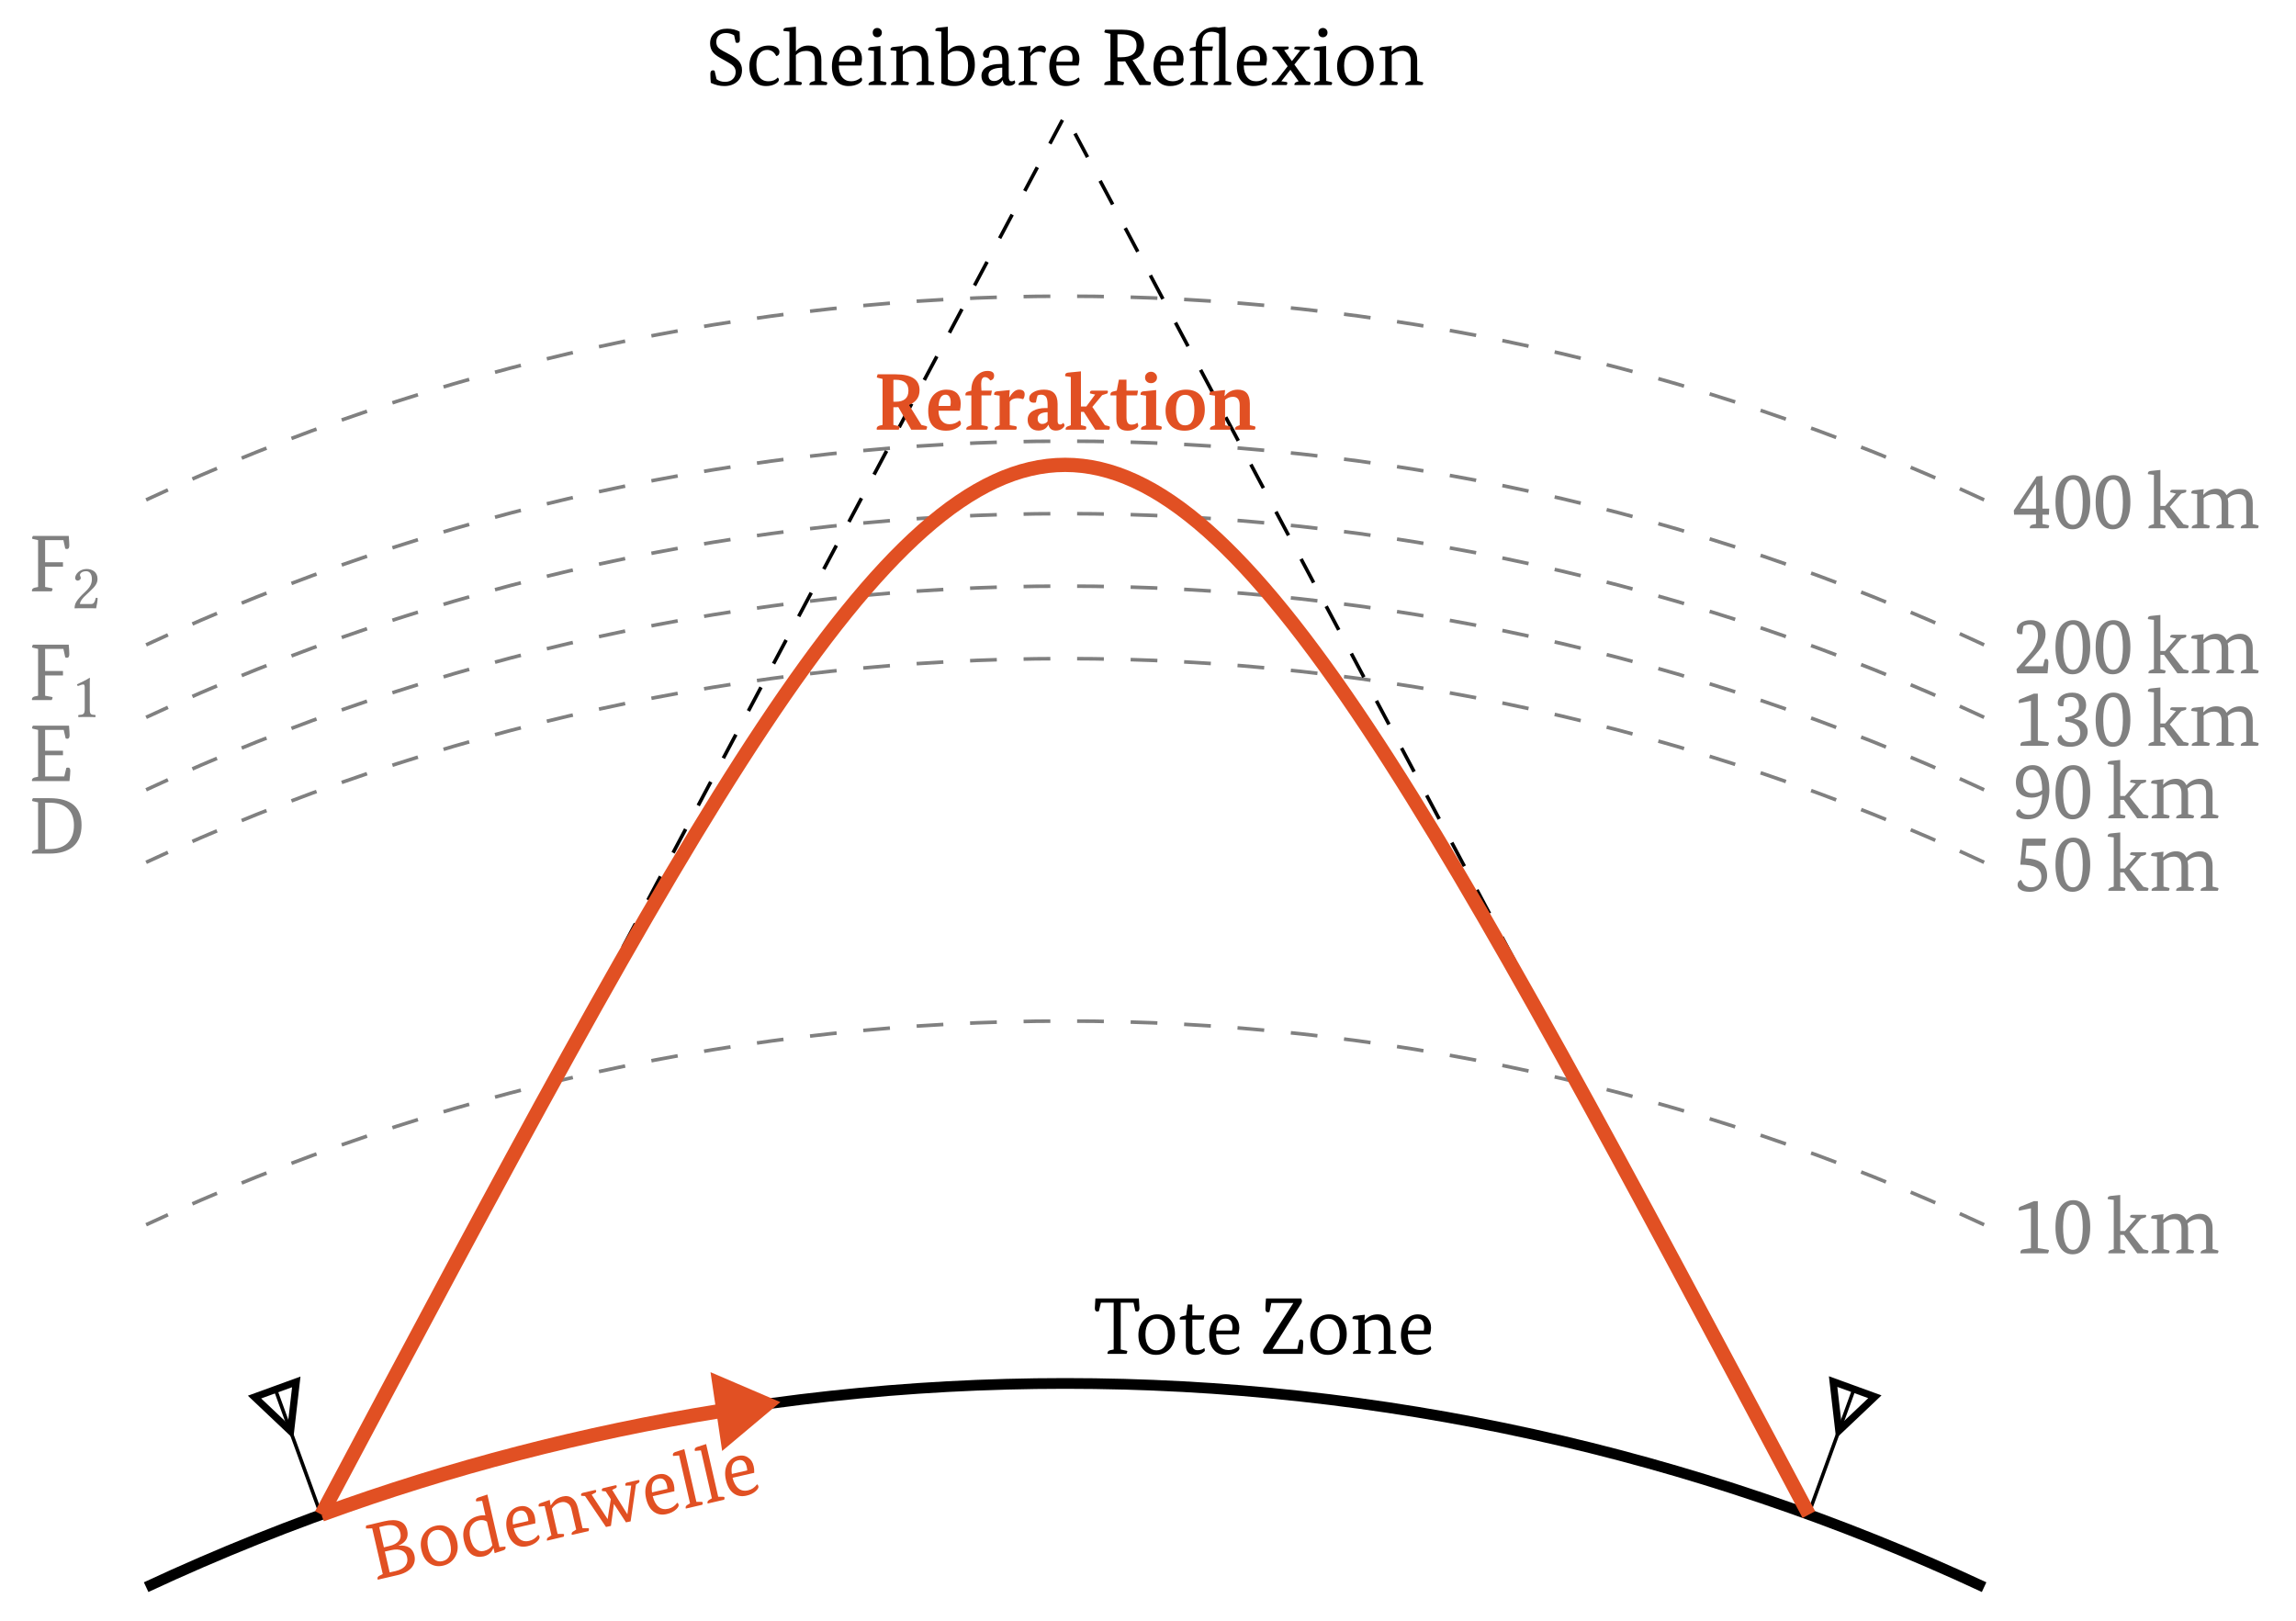<?xml version="1.0" encoding="UTF-8"?>
<svg xmlns="http://www.w3.org/2000/svg" xmlns:xlink="http://www.w3.org/1999/xlink" width="255.117" height="180.142" viewBox="0 0 255.117 180.142">
<defs>
<g>
<g id="glyph-0-0">
<path d="M 2.031 -0.578 L 2.031 -5 L 0.688 -4.734 C 0.676 -4.805 0.672 -4.867 0.672 -4.922 C 0.672 -5.055 0.742 -5.148 0.891 -5.203 L 2.359 -5.797 L 2.797 -5.797 L 2.797 -0.578 L 3.891 -0.406 C 3.984 -0.395 4.031 -0.359 4.031 -0.297 C 4.031 -0.242 3.992 -0.145 3.922 0 L 0.859 0 C 0.859 -0.02 0.859 -0.047 0.859 -0.078 C 0.859 -0.285 0.953 -0.406 1.141 -0.438 Z M 2.031 -0.578 "/>
</g>
<g id="glyph-0-1">
<path d="M 2.234 -0.391 C 2.961 -0.391 3.328 -1.227 3.328 -2.906 C 3.328 -4.57 2.961 -5.406 2.234 -5.406 C 1.504 -5.406 1.141 -4.57 1.141 -2.906 C 1.141 -1.227 1.504 -0.391 2.234 -0.391 Z M 2.188 0.109 C 1.613 0.109 1.16 -0.141 0.828 -0.641 C 0.473 -1.16 0.297 -1.914 0.297 -2.906 C 0.297 -3.883 0.484 -4.641 0.859 -5.172 C 1.211 -5.66 1.688 -5.906 2.281 -5.906 C 2.863 -5.906 3.316 -5.66 3.641 -5.172 C 3.984 -4.641 4.156 -3.883 4.156 -2.906 C 4.156 -1.914 3.969 -1.16 3.594 -0.641 C 3.25 -0.141 2.781 0.109 2.188 0.109 Z M 2.188 0.109 "/>
</g>
<g id="glyph-0-2">
<path d="M 0.828 -0.469 L 0.828 -5.938 L 0.172 -6.016 C 0.16 -6.047 0.156 -6.07 0.156 -6.094 C 0.156 -6.258 0.266 -6.352 0.484 -6.375 L 1.547 -6.484 L 1.547 -2.484 L 2.078 -2.484 L 3.281 -3.859 L 2.656 -4 C 2.645 -4.031 2.641 -4.051 2.641 -4.062 C 2.641 -4.207 2.723 -4.281 2.891 -4.281 L 4.328 -4.281 C 4.398 -4.281 4.438 -4.25 4.438 -4.188 C 4.438 -4.145 4.414 -4.082 4.375 -4 L 3.859 -3.844 L 2.594 -2.391 L 4.109 -0.453 L 4.562 -0.344 C 4.645 -0.332 4.688 -0.297 4.688 -0.234 C 4.688 -0.148 4.656 -0.07 4.594 0 L 3.438 0 L 1.953 -2.047 L 1.547 -2.047 L 1.547 -0.453 L 2 -0.344 C 2.082 -0.332 2.125 -0.297 2.125 -0.234 C 2.125 -0.148 2.094 -0.07 2.031 0 L 0.219 0 C 0.219 -0.02 0.219 -0.039 0.219 -0.062 C 0.219 -0.195 0.305 -0.297 0.484 -0.359 Z M 0.828 -0.469 "/>
</g>
<g id="glyph-0-3">
<path d="M 7.078 -0.469 L 7.609 -0.344 C 7.691 -0.332 7.734 -0.297 7.734 -0.234 C 7.734 -0.148 7.703 -0.07 7.641 0 L 5.75 0 C 5.75 -0.02 5.75 -0.039 5.75 -0.062 C 5.75 -0.195 5.836 -0.297 6.016 -0.359 L 6.359 -0.469 L 6.359 -2.75 C 6.359 -3.445 6.07 -3.797 5.5 -3.797 C 5.039 -3.797 4.641 -3.633 4.297 -3.312 C 4.336 -3.094 4.359 -2.922 4.359 -2.797 L 4.359 -0.469 L 4.891 -0.344 C 4.973 -0.332 5.016 -0.297 5.016 -0.234 C 5.016 -0.148 4.984 -0.07 4.922 0 L 3.031 0 C 3.031 -0.02 3.031 -0.039 3.031 -0.062 C 3.031 -0.195 3.117 -0.297 3.297 -0.359 L 3.625 -0.469 L 3.625 -2.75 C 3.625 -3.445 3.344 -3.797 2.781 -3.797 C 2.344 -3.797 1.957 -3.648 1.625 -3.359 L 1.625 -0.469 L 2.172 -0.344 C 2.254 -0.332 2.297 -0.297 2.297 -0.234 C 2.297 -0.148 2.266 -0.07 2.203 0 L 0.312 0 C 0.301 -0.02 0.297 -0.039 0.297 -0.062 C 0.297 -0.195 0.391 -0.297 0.578 -0.359 L 0.906 -0.469 L 0.906 -3.797 L 0.266 -3.875 C 0.254 -3.906 0.25 -3.93 0.25 -3.953 C 0.25 -4.117 0.359 -4.211 0.578 -4.234 L 1.625 -4.344 L 1.578 -3.734 L 1.609 -3.734 C 2.016 -4.172 2.488 -4.391 3.031 -4.391 C 3.57 -4.391 3.953 -4.148 4.172 -3.672 C 4.598 -4.148 5.109 -4.391 5.703 -4.391 C 6.129 -4.391 6.461 -4.25 6.703 -3.969 C 6.953 -3.695 7.078 -3.305 7.078 -2.797 Z M 7.078 -0.469 "/>
</g>
<g id="glyph-0-4">
<path d="M 1.125 -5.797 L 3.672 -5.797 L 3.625 -5.016 L 1.531 -5.016 L 1.406 -3.609 C 2.27 -3.578 2.895 -3.395 3.281 -3.062 C 3.645 -2.758 3.828 -2.301 3.828 -1.688 C 3.828 -1.195 3.645 -0.773 3.281 -0.422 C 2.926 -0.066 2.469 0.109 1.906 0.109 C 1.414 0.109 1.055 0.02 0.828 -0.156 C 0.641 -0.289 0.547 -0.461 0.547 -0.672 C 0.547 -0.941 0.676 -1.125 0.938 -1.219 C 1.051 -0.969 1.145 -0.801 1.219 -0.719 C 1.426 -0.5 1.703 -0.391 2.047 -0.391 C 2.398 -0.391 2.68 -0.5 2.891 -0.719 C 3.086 -0.926 3.188 -1.195 3.188 -1.531 C 3.188 -2.02 3 -2.367 2.625 -2.578 C 2.25 -2.797 1.656 -2.906 0.844 -2.906 Z M 1.125 -5.797 "/>
</g>
<g id="glyph-0-5">
<path d="M 2.969 -1.047 C 3.156 -1.391 3.258 -1.93 3.281 -2.672 C 2.969 -2.422 2.578 -2.297 2.109 -2.297 C 1.598 -2.297 1.188 -2.426 0.875 -2.688 C 0.531 -2.988 0.359 -3.426 0.359 -4 C 0.359 -4.594 0.562 -5.066 0.969 -5.422 C 1.312 -5.742 1.738 -5.906 2.25 -5.906 C 2.832 -5.906 3.289 -5.645 3.625 -5.125 C 3.926 -4.645 4.078 -3.992 4.078 -3.172 C 4.078 -2.285 3.906 -1.555 3.562 -0.984 C 3.145 -0.254 2.516 0.109 1.672 0.109 C 1.254 0.109 0.93 0.039 0.703 -0.094 C 0.492 -0.207 0.391 -0.352 0.391 -0.531 C 0.391 -0.789 0.52 -0.957 0.781 -1.031 C 0.957 -0.602 1.301 -0.391 1.812 -0.391 C 2.352 -0.391 2.738 -0.609 2.969 -1.047 Z M 2.156 -2.797 C 2.633 -2.797 3.008 -2.906 3.281 -3.125 C 3.281 -3.875 3.172 -4.453 2.953 -4.859 C 2.754 -5.223 2.477 -5.406 2.125 -5.406 C 1.832 -5.406 1.598 -5.297 1.422 -5.078 C 1.234 -4.836 1.141 -4.5 1.141 -4.062 C 1.141 -3.219 1.477 -2.797 2.156 -2.797 Z M 2.156 -2.797 "/>
</g>
<g id="glyph-0-6">
<path d="M 1.391 -3.156 C 2.398 -3.27 2.906 -3.672 2.906 -4.359 C 2.906 -5.066 2.602 -5.422 2 -5.422 C 1.727 -5.422 1.492 -5.359 1.297 -5.234 C 1.223 -4.984 1.18 -4.707 1.172 -4.406 C 1.109 -4.395 1.039 -4.391 0.969 -4.391 C 0.688 -4.391 0.547 -4.508 0.547 -4.75 C 0.547 -5.094 0.691 -5.367 0.984 -5.578 C 1.285 -5.797 1.68 -5.906 2.172 -5.906 C 2.641 -5.906 3.008 -5.781 3.281 -5.531 C 3.562 -5.281 3.703 -4.941 3.703 -4.516 C 3.703 -4.098 3.562 -3.758 3.281 -3.5 C 3.082 -3.312 2.781 -3.148 2.375 -3.016 L 2.375 -2.984 C 2.852 -2.922 3.223 -2.766 3.484 -2.516 C 3.742 -2.273 3.875 -1.969 3.875 -1.594 C 3.875 -1.102 3.691 -0.695 3.328 -0.375 C 2.961 -0.051 2.484 0.109 1.891 0.109 C 1.41 0.109 1.051 0.012 0.812 -0.172 C 0.625 -0.305 0.531 -0.473 0.531 -0.672 C 0.531 -0.941 0.66 -1.125 0.922 -1.219 C 1.023 -0.988 1.125 -0.82 1.219 -0.719 C 1.414 -0.5 1.691 -0.391 2.047 -0.391 C 2.711 -0.391 3.047 -0.742 3.047 -1.453 C 3.047 -2.191 2.492 -2.602 1.391 -2.688 Z M 1.391 -3.156 "/>
</g>
<g id="glyph-0-7">
<path d="M 0.422 -0.453 L 1.922 -2.172 C 2.516 -2.848 2.812 -3.516 2.812 -4.172 C 2.812 -5.004 2.508 -5.422 1.906 -5.422 C 1.664 -5.422 1.43 -5.363 1.203 -5.25 C 1.129 -5.008 1.086 -4.711 1.078 -4.359 C 1.004 -4.348 0.938 -4.344 0.875 -4.344 C 0.594 -4.344 0.453 -4.461 0.453 -4.703 C 0.453 -5.066 0.594 -5.359 0.875 -5.578 C 1.156 -5.797 1.539 -5.906 2.031 -5.906 C 2.508 -5.906 2.898 -5.766 3.203 -5.484 C 3.504 -5.211 3.656 -4.832 3.656 -4.344 C 3.656 -3.883 3.516 -3.43 3.234 -2.984 C 3.055 -2.691 2.754 -2.316 2.328 -1.859 L 1.344 -0.797 L 1.344 -0.781 L 3.375 -0.781 L 3.562 -1.547 C 3.602 -1.578 3.664 -1.594 3.75 -1.594 C 3.895 -1.594 3.969 -1.473 3.969 -1.234 C 3.969 -1.004 3.938 -0.594 3.875 0 L 0.5 0 Z M 0.422 -0.453 "/>
</g>
<g id="glyph-0-8">
<path d="M 0.125 -1.984 L 2.656 -5.766 L 3.312 -5.828 L 3.312 -2.188 L 4.062 -2.188 L 4.031 -1.516 L 3.312 -1.516 L 3.312 -0.484 L 3.938 -0.359 C 4.02 -0.348 4.062 -0.316 4.062 -0.266 C 4.062 -0.234 4.031 -0.145 3.969 0 L 1.906 0 C 1.906 -0.02 1.906 -0.047 1.906 -0.078 C 1.906 -0.242 2.004 -0.352 2.203 -0.406 L 2.594 -0.484 L 2.594 -1.516 L 0.156 -1.516 Z M 0.859 -2.188 L 2.594 -2.188 L 2.594 -4.891 L 2.562 -4.891 L 0.859 -2.219 Z M 0.859 -2.188 "/>
</g>
<g id="glyph-0-9">
<path d="M 2.359 -6.156 C 4.734 -6.156 5.922 -5.16 5.922 -3.172 C 5.922 -2.117 5.609 -1.32 4.984 -0.781 C 4.367 -0.258 3.492 0 2.359 0 L 0.422 0 C 0.41 -0.02 0.406 -0.047 0.406 -0.078 C 0.406 -0.242 0.508 -0.352 0.719 -0.406 L 1.094 -0.484 L 1.094 -5.688 L 0.547 -5.812 C 0.461 -5.82 0.422 -5.852 0.422 -5.906 C 0.422 -5.957 0.453 -6.039 0.516 -6.156 Z M 2.344 -0.5 C 3.219 -0.5 3.891 -0.723 4.359 -1.172 C 4.836 -1.617 5.078 -2.273 5.078 -3.141 C 5.078 -3.973 4.836 -4.598 4.359 -5.016 C 3.891 -5.441 3.219 -5.656 2.344 -5.656 L 1.875 -5.656 L 1.875 -0.5 Z M 2.344 -0.5 "/>
</g>
<g id="glyph-0-10">
<path d="M 1.094 -0.484 L 1.094 -5.688 L 0.547 -5.812 C 0.461 -5.82 0.422 -5.852 0.422 -5.906 C 0.422 -5.957 0.453 -6.039 0.516 -6.156 L 4.531 -6.156 C 4.57 -5.656 4.594 -5.305 4.594 -5.109 C 4.594 -4.836 4.508 -4.703 4.344 -4.703 C 4.281 -4.703 4.219 -4.719 4.156 -4.75 L 3.938 -5.688 L 1.875 -5.688 L 1.875 -3.375 L 3.859 -3.375 L 3.859 -2.875 L 1.875 -2.875 L 1.875 -0.516 L 4 -0.516 L 4.234 -1.469 C 4.297 -1.488 4.363 -1.5 4.438 -1.5 C 4.594 -1.5 4.672 -1.379 4.672 -1.141 C 4.672 -0.898 4.641 -0.52 4.578 0 L 0.422 0 C 0.41 -0.02 0.406 -0.047 0.406 -0.078 C 0.406 -0.242 0.508 -0.352 0.719 -0.406 Z M 1.094 -0.484 "/>
</g>
<g id="glyph-0-11">
<path d="M 4.5 -6.156 C 4.539 -5.656 4.562 -5.305 4.562 -5.109 C 4.562 -4.836 4.477 -4.703 4.312 -4.703 C 4.25 -4.703 4.18 -4.719 4.109 -4.75 L 3.906 -5.688 L 1.875 -5.688 L 1.875 -3.234 L 3.859 -3.234 L 3.859 -2.734 L 1.875 -2.734 L 1.875 -0.484 L 2.578 -0.359 C 2.66 -0.348 2.703 -0.316 2.703 -0.266 C 2.703 -0.234 2.672 -0.145 2.609 0 L 0.422 0 C 0.41 -0.02 0.406 -0.047 0.406 -0.078 C 0.406 -0.242 0.508 -0.352 0.719 -0.406 L 1.094 -0.484 L 1.094 -5.688 L 0.547 -5.812 C 0.461 -5.82 0.422 -5.852 0.422 -5.906 C 0.422 -5.957 0.453 -6.039 0.516 -6.156 Z M 4.5 -6.156 "/>
</g>
<g id="glyph-0-12">
<path d="M 3.188 -5.531 C 2.895 -5.695 2.598 -5.781 2.297 -5.781 C 1.953 -5.781 1.68 -5.691 1.484 -5.516 C 1.297 -5.336 1.203 -5.098 1.203 -4.797 C 1.203 -4.535 1.281 -4.316 1.438 -4.141 C 1.531 -4.047 1.695 -3.93 1.938 -3.797 L 2.781 -3.344 C 3.219 -3.102 3.523 -2.879 3.703 -2.672 C 3.941 -2.398 4.062 -2.066 4.062 -1.672 C 4.062 -1.148 3.891 -0.727 3.547 -0.406 C 3.18 -0.062 2.695 0.109 2.094 0.109 C 1.602 0.109 1.102 -0.008 0.594 -0.25 C 0.562 -0.57 0.547 -0.906 0.547 -1.25 C 0.547 -1.508 0.641 -1.641 0.828 -1.641 C 0.879 -1.641 0.941 -1.625 1.016 -1.594 L 1.234 -0.656 C 1.492 -0.457 1.805 -0.359 2.172 -0.359 C 2.555 -0.359 2.852 -0.469 3.062 -0.688 C 3.258 -0.883 3.359 -1.145 3.359 -1.469 C 3.359 -1.738 3.258 -1.969 3.062 -2.156 C 2.926 -2.281 2.625 -2.473 2.156 -2.734 L 1.594 -3.047 C 1.25 -3.242 0.992 -3.445 0.828 -3.656 C 0.617 -3.926 0.516 -4.254 0.516 -4.641 C 0.516 -5.141 0.695 -5.535 1.062 -5.828 C 1.406 -6.117 1.859 -6.266 2.422 -6.266 C 2.93 -6.266 3.391 -6.156 3.797 -5.938 C 3.816 -5.508 3.828 -5.223 3.828 -5.078 C 3.828 -4.816 3.738 -4.688 3.562 -4.688 C 3.5 -4.688 3.43 -4.703 3.359 -4.734 Z M 3.188 -5.531 "/>
</g>
<g id="glyph-0-13">
<path d="M 3.547 -0.844 C 3.629 -0.758 3.672 -0.676 3.672 -0.594 C 3.672 -0.445 3.551 -0.301 3.312 -0.156 C 3.02 0.02 2.664 0.109 2.25 0.109 C 1.688 0.109 1.238 -0.078 0.906 -0.453 C 0.562 -0.828 0.391 -1.375 0.391 -2.094 C 0.391 -2.812 0.602 -3.379 1.031 -3.797 C 1.426 -4.191 1.938 -4.391 2.562 -4.391 C 2.969 -4.391 3.281 -4.305 3.5 -4.141 C 3.656 -4.004 3.734 -3.852 3.734 -3.688 C 3.734 -3.426 3.613 -3.27 3.375 -3.219 C 3.156 -3.676 2.82 -3.906 2.375 -3.906 C 2.031 -3.906 1.75 -3.781 1.531 -3.531 C 1.289 -3.238 1.172 -2.82 1.172 -2.281 C 1.172 -1.039 1.625 -0.422 2.531 -0.422 C 2.957 -0.422 3.297 -0.562 3.547 -0.844 Z M 3.547 -0.844 "/>
</g>
<g id="glyph-0-14">
<path d="M 0.828 -0.469 L 0.828 -5.938 L 0.172 -6.016 C 0.16 -6.047 0.156 -6.07 0.156 -6.094 C 0.156 -6.258 0.266 -6.352 0.484 -6.375 L 1.547 -6.484 L 1.547 -3.75 L 1.562 -3.75 C 1.914 -4.176 2.375 -4.391 2.938 -4.391 C 3.895 -4.391 4.375 -3.859 4.375 -2.797 L 4.375 -0.469 L 4.906 -0.344 C 4.988 -0.332 5.031 -0.297 5.031 -0.234 C 5.031 -0.148 5 -0.07 4.938 0 L 3.047 0 C 3.047 -0.02 3.047 -0.039 3.047 -0.062 C 3.047 -0.195 3.133 -0.297 3.312 -0.359 L 3.656 -0.469 L 3.656 -2.75 C 3.656 -3.445 3.332 -3.797 2.688 -3.797 C 2.219 -3.797 1.836 -3.641 1.547 -3.328 L 1.547 -0.469 L 2.078 -0.344 C 2.16 -0.332 2.203 -0.297 2.203 -0.234 C 2.203 -0.148 2.172 -0.07 2.109 0 L 0.219 0 C 0.219 -0.02 0.219 -0.039 0.219 -0.062 C 0.219 -0.195 0.305 -0.297 0.484 -0.359 Z M 0.828 -0.469 "/>
</g>
<g id="glyph-0-15">
<path d="M 1.156 -2.172 C 1.164 -1.609 1.289 -1.176 1.531 -0.875 C 1.77 -0.57 2.109 -0.422 2.547 -0.422 C 2.93 -0.422 3.297 -0.562 3.641 -0.844 C 3.703 -0.801 3.738 -0.719 3.75 -0.594 C 3.75 -0.457 3.617 -0.312 3.359 -0.156 C 3.035 0.02 2.66 0.109 2.234 0.109 C 1.691 0.109 1.266 -0.055 0.953 -0.391 C 0.578 -0.773 0.391 -1.332 0.391 -2.062 C 0.391 -2.801 0.582 -3.383 0.969 -3.812 C 1.32 -4.195 1.758 -4.391 2.281 -4.391 C 2.738 -4.391 3.098 -4.25 3.359 -3.969 C 3.609 -3.695 3.734 -3.336 3.734 -2.891 C 3.734 -2.691 3.695 -2.453 3.625 -2.172 Z M 2.188 -3.922 C 1.582 -3.922 1.242 -3.477 1.172 -2.594 L 2.922 -2.594 C 2.953 -2.719 2.969 -2.844 2.969 -2.969 C 2.969 -3.602 2.707 -3.922 2.188 -3.922 Z M 2.188 -3.922 "/>
</g>
<g id="glyph-0-16">
<path d="M 0.906 -0.469 L 0.906 -3.797 L 0.266 -3.875 C 0.254 -3.906 0.25 -3.93 0.25 -3.953 C 0.25 -4.117 0.359 -4.211 0.578 -4.234 L 1.625 -4.344 L 1.625 -0.469 L 2.172 -0.344 C 2.254 -0.332 2.297 -0.297 2.297 -0.234 C 2.297 -0.148 2.266 -0.07 2.203 0 L 0.312 0 C 0.301 -0.02 0.297 -0.039 0.297 -0.062 C 0.297 -0.195 0.391 -0.297 0.578 -0.359 Z M 0.766 -5.828 C 0.766 -5.984 0.812 -6.109 0.906 -6.203 C 1 -6.297 1.117 -6.344 1.266 -6.344 C 1.41 -6.344 1.531 -6.297 1.625 -6.203 C 1.727 -6.109 1.781 -5.984 1.781 -5.828 C 1.781 -5.672 1.727 -5.547 1.625 -5.453 C 1.531 -5.359 1.41 -5.312 1.266 -5.312 C 1.117 -5.312 1 -5.359 0.906 -5.453 C 0.812 -5.547 0.766 -5.672 0.766 -5.828 Z M 0.766 -5.828 "/>
</g>
<g id="glyph-0-17">
<path d="M 0.906 -0.469 L 0.906 -3.797 L 0.266 -3.875 C 0.254 -3.906 0.25 -3.93 0.25 -3.953 C 0.25 -4.117 0.359 -4.211 0.578 -4.234 L 1.625 -4.344 L 1.578 -3.734 L 1.609 -3.734 C 1.805 -3.93 1.977 -4.07 2.125 -4.156 C 2.395 -4.312 2.711 -4.391 3.078 -4.391 C 3.516 -4.391 3.852 -4.25 4.094 -3.969 C 4.332 -3.688 4.453 -3.297 4.453 -2.797 L 4.453 -0.469 L 5 -0.344 C 5.082 -0.332 5.125 -0.297 5.125 -0.234 C 5.125 -0.148 5.094 -0.07 5.031 0 L 3.141 0 C 3.129 -0.02 3.125 -0.039 3.125 -0.062 C 3.125 -0.195 3.219 -0.297 3.406 -0.359 L 3.734 -0.469 L 3.734 -2.75 C 3.734 -3.113 3.633 -3.383 3.438 -3.562 C 3.258 -3.719 3.039 -3.797 2.781 -3.797 C 2.344 -3.797 1.957 -3.648 1.625 -3.359 L 1.625 -0.469 L 2.172 -0.344 C 2.254 -0.332 2.297 -0.297 2.297 -0.234 C 2.297 -0.148 2.266 -0.07 2.203 0 L 0.312 0 C 0.301 -0.02 0.297 -0.039 0.297 -0.062 C 0.297 -0.195 0.391 -0.297 0.578 -0.359 Z M 0.906 -0.469 "/>
</g>
<g id="glyph-0-18">
<path d="M 0.656 -5.938 L 0 -6.016 C -0.008 -6.047 -0.016 -6.07 -0.016 -6.094 C -0.016 -6.258 0.098 -6.352 0.328 -6.375 L 1.375 -6.484 L 1.375 -3.781 L 1.406 -3.781 C 1.738 -4.188 2.176 -4.391 2.719 -4.391 C 3.195 -4.391 3.578 -4.234 3.859 -3.922 C 4.203 -3.547 4.375 -2.988 4.375 -2.25 C 4.375 -1.469 4.141 -0.867 3.672 -0.453 C 3.254 -0.078 2.723 0.109 2.078 0.109 C 1.484 0.109 1.008 0.004 0.656 -0.203 Z M 2.375 -3.797 C 1.945 -3.797 1.613 -3.648 1.375 -3.359 L 1.375 -0.656 C 1.625 -0.488 1.914 -0.406 2.25 -0.406 C 3.164 -0.406 3.625 -0.988 3.625 -2.156 C 3.625 -2.719 3.5 -3.145 3.25 -3.438 C 3.031 -3.676 2.738 -3.797 2.375 -3.797 Z M 2.375 -3.797 "/>
</g>
<g id="glyph-0-19">
<path d="M 2.656 -2.781 C 2.656 -3.164 2.594 -3.453 2.469 -3.641 C 2.352 -3.828 2.156 -3.922 1.875 -3.922 C 1.688 -3.922 1.508 -3.891 1.344 -3.828 C 1.27 -3.672 1.203 -3.41 1.141 -3.047 C 1.047 -3.035 0.984 -3.031 0.953 -3.031 C 0.66 -3.031 0.516 -3.16 0.516 -3.422 C 0.516 -3.68 0.672 -3.906 0.984 -4.094 C 1.297 -4.289 1.633 -4.391 2 -4.391 C 2.914 -4.391 3.375 -3.883 3.375 -2.875 L 3.375 -0.922 C 3.375 -0.586 3.477 -0.422 3.688 -0.422 C 3.832 -0.422 3.941 -0.457 4.016 -0.531 C 4.066 -0.457 4.094 -0.375 4.094 -0.281 C 4.094 -0.219 4.039 -0.148 3.938 -0.078 C 3.789 0.023 3.613 0.078 3.406 0.078 C 2.988 0.078 2.758 -0.125 2.719 -0.531 L 2.688 -0.531 C 2.414 -0.102 2.008 0.109 1.469 0.109 C 1.133 0.109 0.863 0.004 0.656 -0.203 C 0.445 -0.41 0.344 -0.688 0.344 -1.031 C 0.344 -1.469 0.562 -1.805 1 -2.047 C 1.375 -2.242 1.848 -2.344 2.422 -2.344 L 2.656 -2.344 Z M 1.766 -0.453 C 2.098 -0.453 2.395 -0.609 2.656 -0.922 L 2.656 -1.938 L 2.422 -1.922 C 1.555 -1.859 1.125 -1.586 1.125 -1.109 C 1.125 -0.672 1.336 -0.453 1.766 -0.453 Z M 1.766 -0.453 "/>
</g>
<g id="glyph-0-20">
<path d="M 0.906 -0.469 L 0.906 -3.797 L 0.266 -3.875 C 0.254 -3.906 0.25 -3.93 0.25 -3.953 C 0.25 -4.117 0.359 -4.211 0.578 -4.234 L 1.625 -4.344 L 1.578 -3.594 L 1.609 -3.594 C 1.953 -4.125 2.328 -4.391 2.734 -4.391 C 3.141 -4.391 3.344 -4.242 3.344 -3.953 C 3.344 -3.828 3.289 -3.703 3.188 -3.578 C 2.977 -3.672 2.785 -3.719 2.609 -3.719 C 2.203 -3.719 1.875 -3.547 1.625 -3.203 L 1.625 -0.469 L 2.25 -0.344 C 2.332 -0.332 2.375 -0.297 2.375 -0.234 C 2.375 -0.148 2.348 -0.07 2.297 0 L 0.312 0 C 0.301 -0.02 0.297 -0.039 0.297 -0.062 C 0.297 -0.195 0.391 -0.297 0.578 -0.359 Z M 0.906 -0.469 "/>
</g>
<g id="glyph-0-21">
<path d="M 2.734 -2.641 C 2.578 -2.629 2.453 -2.625 2.359 -2.625 L 1.875 -2.625 L 1.875 -0.484 L 2.484 -0.359 C 2.566 -0.348 2.609 -0.316 2.609 -0.266 C 2.609 -0.234 2.578 -0.145 2.516 0 L 0.422 0 C 0.41 -0.02 0.406 -0.047 0.406 -0.078 C 0.406 -0.242 0.508 -0.352 0.719 -0.406 L 1.094 -0.484 L 1.094 -5.688 L 0.547 -5.812 C 0.461 -5.82 0.422 -5.852 0.422 -5.906 C 0.422 -5.957 0.453 -6.039 0.516 -6.156 L 2.312 -6.156 C 3.988 -6.156 4.828 -5.582 4.828 -4.438 C 4.828 -3.594 4.398 -3.039 3.547 -2.781 L 5.062 -0.469 L 5.484 -0.359 C 5.566 -0.336 5.609 -0.305 5.609 -0.266 C 5.609 -0.234 5.578 -0.145 5.516 0 L 4.328 0 Z M 2.297 -3.094 C 3.43 -3.094 4 -3.523 4 -4.391 C 4 -5.223 3.43 -5.641 2.297 -5.641 L 1.875 -5.641 L 1.875 -3.094 Z M 2.297 -3.094 "/>
</g>
<g id="glyph-0-22">
<path d="M 4.234 -0.469 L 4.766 -0.344 C 4.848 -0.332 4.891 -0.297 4.891 -0.234 C 4.891 -0.148 4.863 -0.07 4.812 0 L 2.922 0 C 2.91 -0.02 2.906 -0.039 2.906 -0.062 C 2.906 -0.195 3 -0.297 3.188 -0.359 L 3.516 -0.469 L 3.516 -5.688 C 3.297 -5.844 3.02 -5.922 2.688 -5.922 C 2.363 -5.922 2.109 -5.82 1.922 -5.625 C 1.734 -5.426 1.641 -5.156 1.641 -4.812 L 1.641 -4.281 L 2.844 -4.281 L 2.75 -3.812 L 1.641 -3.812 L 1.641 -0.469 L 2.172 -0.344 C 2.254 -0.332 2.297 -0.297 2.297 -0.234 C 2.297 -0.148 2.27 -0.07 2.219 0 L 0.328 0 C 0.316 -0.02 0.312 -0.039 0.312 -0.062 C 0.312 -0.195 0.406 -0.297 0.594 -0.359 L 0.922 -0.469 L 0.922 -3.812 L 0.234 -3.812 C 0.234 -3.844 0.234 -3.863 0.234 -3.875 C 0.234 -4.031 0.328 -4.129 0.516 -4.172 L 0.922 -4.281 L 0.922 -4.328 C 0.922 -4.973 1.129 -5.488 1.547 -5.875 C 1.941 -6.25 2.441 -6.438 3.047 -6.438 C 3.18 -6.438 3.316 -6.422 3.453 -6.391 L 4.234 -6.484 Z M 4.234 -0.469 "/>
</g>
<g id="glyph-0-23">
<path d="M 3.094 -0.422 L 2.188 -1.688 L 2.172 -1.688 L 1.172 -0.422 L 1.719 -0.344 C 1.801 -0.332 1.844 -0.297 1.844 -0.234 C 1.844 -0.148 1.812 -0.07 1.75 0 L 0.109 0 C 0.098 -0.02 0.094 -0.039 0.094 -0.062 C 0.094 -0.207 0.188 -0.312 0.375 -0.375 L 0.578 -0.422 L 1.875 -2.094 L 0.625 -3.844 L 0.188 -4 C 0.176 -4.031 0.172 -4.051 0.172 -4.062 C 0.172 -4.207 0.254 -4.281 0.422 -4.281 L 1.906 -4.281 C 1.969 -4.281 2 -4.25 2 -4.188 C 2 -4.145 1.977 -4.082 1.938 -4 L 1.484 -3.875 L 2.344 -2.672 L 2.359 -2.672 L 3.281 -3.859 L 2.625 -4 C 2.613 -4.031 2.609 -4.051 2.609 -4.062 C 2.609 -4.207 2.691 -4.281 2.859 -4.281 L 4.25 -4.281 C 4.32 -4.281 4.359 -4.25 4.359 -4.188 C 4.359 -4.145 4.336 -4.082 4.297 -4 L 3.875 -3.844 L 2.625 -2.281 L 3.938 -0.453 L 4.297 -0.359 C 4.379 -0.336 4.422 -0.297 4.422 -0.234 C 4.422 -0.148 4.391 -0.07 4.328 0 L 2.641 0 C 2.629 -0.02 2.625 -0.039 2.625 -0.062 C 2.625 -0.195 2.719 -0.297 2.906 -0.359 Z M 3.094 -0.422 "/>
</g>
<g id="glyph-0-24">
<path d="M 2.344 0.109 C 1.789 0.109 1.336 -0.07 0.984 -0.438 C 0.586 -0.832 0.391 -1.383 0.391 -2.094 C 0.391 -2.801 0.609 -3.367 1.047 -3.797 C 1.453 -4.191 1.941 -4.391 2.516 -4.391 C 3.078 -4.391 3.531 -4.211 3.875 -3.859 C 4.258 -3.473 4.453 -2.914 4.453 -2.188 C 4.453 -1.469 4.234 -0.895 3.797 -0.469 C 3.391 -0.082 2.906 0.109 2.344 0.109 Z M 2.406 -0.391 C 2.781 -0.391 3.078 -0.531 3.297 -0.812 C 3.547 -1.125 3.672 -1.566 3.672 -2.141 C 3.672 -2.711 3.547 -3.156 3.297 -3.469 C 3.078 -3.758 2.781 -3.906 2.406 -3.906 C 2.039 -3.906 1.75 -3.758 1.531 -3.469 C 1.289 -3.156 1.172 -2.711 1.172 -2.141 C 1.172 -1.566 1.289 -1.125 1.531 -0.812 C 1.75 -0.531 2.039 -0.391 2.406 -0.391 Z M 2.406 -0.391 "/>
</g>
<g id="glyph-0-25">
<path d="M 4.453 -5.688 L 3.031 -5.688 L 3.031 -0.484 L 3.641 -0.359 C 3.723 -0.348 3.766 -0.316 3.766 -0.266 C 3.766 -0.234 3.734 -0.145 3.672 0 L 1.562 0 C 1.562 -0.02 1.562 -0.047 1.562 -0.078 C 1.562 -0.242 1.66 -0.352 1.859 -0.406 L 2.25 -0.484 L 2.25 -5.688 L 0.828 -5.688 L 0.609 -4.75 C 0.547 -4.719 0.484 -4.703 0.422 -4.703 C 0.242 -4.703 0.156 -4.832 0.156 -5.094 C 0.156 -5.25 0.176 -5.602 0.219 -6.156 L 5.047 -6.156 C 5.086 -5.602 5.109 -5.25 5.109 -5.094 C 5.109 -4.832 5.023 -4.703 4.859 -4.703 C 4.785 -4.703 4.719 -4.719 4.656 -4.75 Z M 4.453 -5.688 "/>
</g>
<g id="glyph-0-26">
<path d="M 0.859 -4.281 L 1.031 -5.484 L 1.547 -5.484 L 1.547 -4.281 L 2.891 -4.281 L 2.797 -3.812 L 1.547 -3.812 L 1.547 -1.078 C 1.547 -0.629 1.738 -0.406 2.125 -0.406 C 2.426 -0.406 2.676 -0.484 2.875 -0.641 C 2.914 -0.578 2.938 -0.488 2.938 -0.375 C 2.938 -0.301 2.852 -0.211 2.688 -0.109 C 2.469 0.035 2.195 0.109 1.875 0.109 C 1.176 0.109 0.828 -0.234 0.828 -0.922 L 0.828 -3.812 L 0.156 -3.812 C 0.145 -3.844 0.141 -3.863 0.141 -3.875 C 0.141 -4.031 0.234 -4.129 0.422 -4.172 Z M 0.859 -4.281 "/>
</g>
<g id="glyph-0-27">
<path d="M 3.641 -5.641 L 3.641 -5.656 L 1.203 -5.656 L 1 -4.656 C 0.938 -4.633 0.867 -4.625 0.797 -4.625 C 0.629 -4.625 0.547 -4.75 0.547 -5 C 0.547 -5.258 0.566 -5.645 0.609 -6.156 L 4.516 -6.156 C 4.578 -6.062 4.609 -5.961 4.609 -5.859 C 4.609 -5.766 4.578 -5.672 4.516 -5.578 L 1.344 -0.562 L 1.344 -0.547 L 4.094 -0.547 L 4.328 -1.562 C 4.391 -1.582 4.457 -1.594 4.531 -1.594 C 4.676 -1.594 4.75 -1.473 4.75 -1.234 C 4.75 -1.016 4.723 -0.602 4.672 0 L 0.438 0 C 0.332 -0.039 0.281 -0.133 0.281 -0.281 C 0.281 -0.363 0.301 -0.441 0.344 -0.516 Z M 3.641 -5.641 "/>
</g>
<g id="glyph-1-0">
<path d="M 2.062 -0.875 L 2.062 -3.344 C 2.062 -3.781 2.062 -4.219 2.078 -4.312 C 2.078 -4.344 2.062 -4.344 2.031 -4.344 C 1.641 -4.094 1.266 -3.922 0.641 -3.625 C 0.656 -3.547 0.672 -3.484 0.75 -3.438 C 1.078 -3.578 1.234 -3.609 1.359 -3.609 C 1.484 -3.609 1.5 -3.438 1.5 -3.203 L 1.5 -0.875 C 1.5 -0.281 1.312 -0.25 0.812 -0.219 C 0.766 -0.172 0.766 -0.031 0.812 0.016 C 1.156 0 1.422 0 1.812 0 C 2.156 0 2.328 0 2.672 0.016 C 2.719 -0.031 2.719 -0.172 2.672 -0.219 C 2.172 -0.25 2.062 -0.281 2.062 -0.875 Z M 2.062 -0.875 "/>
</g>
<g id="glyph-1-1">
<path d="M 0.438 -3.344 C 0.438 -3.188 0.578 -3.062 0.719 -3.062 C 0.844 -3.062 1.062 -3.188 1.062 -3.344 C 1.062 -3.406 1.047 -3.453 1.031 -3.5 C 1.016 -3.547 0.969 -3.609 0.969 -3.672 C 0.969 -3.844 1.156 -4.109 1.672 -4.109 C 1.938 -4.109 2.297 -3.922 2.297 -3.234 C 2.297 -2.781 2.141 -2.406 1.719 -1.984 L 1.188 -1.469 C 0.484 -0.75 0.375 -0.406 0.375 0.016 C 0.375 0.016 0.734 0 0.969 0 L 2.219 0 C 2.438 0 2.766 0.016 2.766 0.016 C 2.859 -0.359 2.938 -0.906 2.938 -1.109 C 2.906 -1.156 2.812 -1.156 2.734 -1.156 C 2.609 -0.641 2.484 -0.469 2.234 -0.469 L 0.969 -0.469 C 0.969 -0.812 1.453 -1.297 1.5 -1.328 L 2.219 -2.016 C 2.625 -2.406 2.922 -2.734 2.922 -3.266 C 2.922 -4.047 2.297 -4.359 1.719 -4.359 C 0.922 -4.359 0.438 -3.766 0.438 -3.344 Z M 0.438 -3.344 "/>
</g>
<g id="glyph-2-0">
<path d="M 1.094 -6.578 C 2.57 -6.922 3.43 -6.586 3.672 -5.578 C 3.848 -4.797 3.531 -4.234 2.719 -3.891 L 2.734 -3.875 C 3.703 -3.957 4.281 -3.598 4.469 -2.797 C 4.582 -2.297 4.484 -1.848 4.172 -1.453 C 3.828 -1.047 3.289 -0.758 2.562 -0.594 L 0.406 -0.094 C 0.395 -0.113 0.383 -0.141 0.375 -0.172 C 0.332 -0.328 0.41 -0.453 0.609 -0.547 L 0.953 -0.719 L -0.219 -5.797 L -0.781 -5.781 C -0.863 -5.77 -0.91 -5.789 -0.922 -5.844 C -0.93 -5.895 -0.922 -5.984 -0.891 -6.109 Z M 2.359 -1.047 C 2.891 -1.172 3.266 -1.379 3.484 -1.672 C 3.68 -1.941 3.738 -2.254 3.656 -2.609 C 3.582 -2.953 3.391 -3.191 3.078 -3.328 C 2.773 -3.473 2.375 -3.488 1.875 -3.375 L 1.188 -3.219 L 1.719 -0.906 Z M 1.656 -3.828 C 2.164 -3.941 2.531 -4.141 2.75 -4.422 C 2.938 -4.66 2.988 -4.953 2.906 -5.297 C 2.738 -6.047 2.148 -6.305 1.141 -6.078 L 0.562 -5.938 L 1.078 -3.688 Z M 1.656 -3.828 "/>
</g>
<g id="glyph-2-1">
<path d="M 2.312 -0.422 C 1.781 -0.297 1.297 -0.367 0.859 -0.641 C 0.379 -0.941 0.059 -1.441 -0.094 -2.141 C -0.25 -2.828 -0.164 -3.426 0.156 -3.938 C 0.469 -4.414 0.906 -4.719 1.469 -4.844 C 2.008 -4.969 2.488 -4.898 2.906 -4.641 C 3.375 -4.348 3.691 -3.844 3.859 -3.125 C 4.016 -2.426 3.926 -1.82 3.594 -1.312 C 3.289 -0.844 2.863 -0.547 2.312 -0.422 Z M 2.25 -0.922 C 2.613 -1.004 2.875 -1.207 3.031 -1.531 C 3.207 -1.895 3.227 -2.352 3.094 -2.906 C 2.969 -3.469 2.75 -3.867 2.438 -4.109 C 2.156 -4.359 1.832 -4.441 1.469 -4.359 C 1.113 -4.273 0.859 -4.062 0.703 -3.719 C 0.547 -3.363 0.531 -2.906 0.656 -2.344 C 0.789 -1.789 1.004 -1.391 1.297 -1.141 C 1.578 -0.91 1.895 -0.836 2.25 -0.922 Z M 2.25 -0.922 "/>
</g>
<g id="glyph-2-2">
<path d="M 3.203 -1.266 L 3.172 -1.266 C 2.984 -0.785 2.625 -0.484 2.094 -0.359 C 1.625 -0.254 1.195 -0.316 0.812 -0.547 C 0.383 -0.836 0.086 -1.344 -0.078 -2.062 C -0.254 -2.82 -0.16 -3.461 0.203 -3.984 C 0.504 -4.43 0.953 -4.723 1.547 -4.859 C 1.797 -4.922 2.047 -4.941 2.297 -4.922 L 1.938 -6.531 L 1.281 -6.469 C 1.27 -6.5 1.258 -6.523 1.25 -6.547 C 1.219 -6.711 1.305 -6.832 1.516 -6.906 L 2.516 -7.234 L 3.859 -1.391 L 4.516 -1.453 C 4.523 -1.422 4.531 -1.395 4.531 -1.375 C 4.57 -1.219 4.488 -1.102 4.281 -1.031 L 3.328 -0.719 Z M 2.141 -0.969 C 2.566 -1.07 2.879 -1.281 3.078 -1.594 L 2.469 -4.219 C 2.207 -4.395 1.906 -4.441 1.562 -4.359 C 1.176 -4.266 0.891 -4.047 0.703 -3.703 C 0.523 -3.336 0.5 -2.879 0.625 -2.328 C 0.75 -1.785 0.961 -1.398 1.266 -1.172 C 1.504 -0.961 1.797 -0.895 2.141 -0.969 Z M 2.141 -0.969 "/>
</g>
<g id="glyph-2-3">
<path d="M 0.641 -2.375 C 0.773 -1.832 0.992 -1.438 1.297 -1.188 C 1.598 -0.945 1.961 -0.879 2.391 -0.984 C 2.766 -1.066 3.086 -1.285 3.359 -1.641 C 3.43 -1.617 3.484 -1.547 3.516 -1.422 C 3.547 -1.285 3.453 -1.113 3.234 -0.906 C 2.961 -0.656 2.617 -0.484 2.203 -0.391 C 1.68 -0.266 1.223 -0.332 0.828 -0.594 C 0.379 -0.883 0.07 -1.391 -0.094 -2.109 C -0.258 -2.828 -0.199 -3.438 0.078 -3.938 C 0.348 -4.395 0.734 -4.68 1.234 -4.797 C 1.68 -4.898 2.062 -4.836 2.375 -4.609 C 2.688 -4.41 2.891 -4.094 2.984 -3.656 C 3.035 -3.469 3.055 -3.223 3.047 -2.922 Z M 1.25 -4.312 C 0.664 -4.176 0.438 -3.672 0.562 -2.797 L 2.266 -3.188 C 2.266 -3.312 2.25 -3.438 2.219 -3.562 C 2.082 -4.188 1.758 -4.438 1.25 -4.312 Z M 1.25 -4.312 "/>
</g>
<g id="glyph-2-4">
<path d="M 0.781 -0.656 L 0.031 -3.906 L -0.609 -3.844 C -0.617 -3.875 -0.629 -3.898 -0.641 -3.922 C -0.68 -4.078 -0.598 -4.188 -0.391 -4.25 L 0.594 -4.594 L 0.688 -4 L 0.719 -4 C 0.875 -4.227 1.016 -4.406 1.141 -4.531 C 1.367 -4.738 1.66 -4.883 2.016 -4.969 C 2.441 -5.07 2.801 -5.008 3.094 -4.781 C 3.395 -4.562 3.602 -4.207 3.719 -3.719 L 4.234 -1.453 L 4.797 -1.453 C 4.879 -1.461 4.93 -1.441 4.953 -1.391 C 4.961 -1.305 4.945 -1.219 4.906 -1.125 L 3.062 -0.703 C 3.051 -0.723 3.039 -0.742 3.031 -0.766 C 3 -0.898 3.066 -1.016 3.234 -1.109 L 3.531 -1.297 L 3.016 -3.516 C 2.941 -3.879 2.785 -4.117 2.547 -4.234 C 2.336 -4.359 2.102 -4.391 1.844 -4.328 C 1.426 -4.234 1.086 -4 0.828 -3.625 L 1.469 -0.812 L 2.031 -0.812 C 2.113 -0.82 2.164 -0.801 2.188 -0.75 C 2.195 -0.664 2.18 -0.582 2.141 -0.5 L 0.297 -0.062 C 0.297 -0.082 0.289 -0.102 0.281 -0.125 C 0.25 -0.258 0.316 -0.375 0.484 -0.469 Z M 0.781 -0.656 "/>
</g>
<g id="glyph-2-5">
<path d="M 2.938 -5.078 C 3.008 -5.086 3.055 -5.062 3.078 -5 C 3.086 -4.957 3.078 -4.891 3.047 -4.797 L 2.578 -4.562 L 4.266 -1.844 L 4.688 -5.047 L 4.047 -5.031 C 4.047 -5.062 4.047 -5.082 4.047 -5.094 C 4.004 -5.238 4.062 -5.332 4.219 -5.375 L 5.469 -5.656 C 5.539 -5.676 5.586 -5.656 5.609 -5.594 C 5.617 -5.551 5.609 -5.484 5.578 -5.391 L 5.219 -5.156 L 4.625 -1.062 L 4.109 -0.953 L 2.781 -2.984 L 2.766 -2.984 L 2.438 -0.562 L 1.891 -0.438 L -0.438 -3.875 L -0.859 -3.906 C -0.867 -3.926 -0.875 -3.941 -0.875 -3.953 C -0.914 -4.098 -0.852 -4.191 -0.688 -4.234 L 0.656 -4.547 C 0.727 -4.566 0.773 -4.547 0.797 -4.484 C 0.805 -4.441 0.797 -4.375 0.766 -4.281 L 0.297 -4.031 L 2.062 -1.328 L 2.078 -1.344 L 2.422 -3.531 L 1.859 -4.391 L 1.438 -4.438 C 1.438 -4.469 1.438 -4.488 1.438 -4.5 C 1.395 -4.645 1.457 -4.734 1.625 -4.766 Z M 2.938 -5.078 "/>
</g>
<g id="glyph-2-6">
<path d="M 0.734 -0.641 L -0.484 -5.969 L -1.141 -5.906 C -1.148 -5.938 -1.16 -5.961 -1.172 -5.984 C -1.203 -6.148 -1.117 -6.27 -0.922 -6.344 L 0.094 -6.672 L 1.438 -0.812 L 2 -0.812 C 2.07 -0.812 2.117 -0.785 2.141 -0.734 C 2.148 -0.648 2.133 -0.566 2.094 -0.484 L 0.266 -0.062 C 0.266 -0.082 0.258 -0.102 0.25 -0.125 C 0.219 -0.258 0.281 -0.375 0.438 -0.469 Z M 0.734 -0.641 "/>
</g>
<g id="glyph-3-0">
<path d="M 5.094 -4.391 C 5.094 -3.609 4.703 -3.062 3.922 -2.75 L 5.297 -0.531 L 5.812 -0.406 C 5.895 -0.383 5.938 -0.348 5.938 -0.297 C 5.938 -0.254 5.906 -0.156 5.844 0 L 4.172 0 L 2.734 -2.516 C 2.617 -2.504 2.531 -2.5 2.469 -2.5 L 2.188 -2.5 L 2.188 -0.531 L 2.75 -0.406 C 2.832 -0.383 2.875 -0.348 2.875 -0.297 C 2.875 -0.254 2.844 -0.156 2.781 0 L 0.344 0 C 0.332 -0.051 0.328 -0.086 0.328 -0.109 C 0.328 -0.273 0.43 -0.391 0.641 -0.453 L 0.984 -0.531 L 0.984 -5.641 L 0.469 -5.766 C 0.383 -5.785 0.344 -5.816 0.344 -5.859 C 0.344 -5.879 0.375 -5.977 0.438 -6.156 L 2.438 -6.156 C 4.207 -6.156 5.094 -5.566 5.094 -4.391 Z M 3.859 -4.344 C 3.859 -5.145 3.383 -5.547 2.438 -5.547 L 2.188 -5.547 L 2.188 -3.109 L 2.438 -3.109 C 3.383 -3.109 3.859 -3.52 3.859 -4.344 Z M 3.859 -4.344 "/>
</g>
<g id="glyph-3-1">
<path d="M 1.469 -2.109 C 1.477 -1.609 1.602 -1.227 1.844 -0.969 C 2.051 -0.727 2.332 -0.609 2.688 -0.609 C 3.125 -0.609 3.5 -0.75 3.812 -1.031 C 3.914 -0.938 3.969 -0.816 3.969 -0.672 C 3.969 -0.523 3.82 -0.367 3.531 -0.203 C 3.188 0.004 2.781 0.109 2.312 0.109 C 0.988 0.109 0.328 -0.625 0.328 -2.094 C 0.328 -2.832 0.523 -3.422 0.922 -3.859 C 1.297 -4.254 1.773 -4.453 2.359 -4.453 C 2.867 -4.453 3.266 -4.312 3.547 -4.031 C 3.805 -3.758 3.938 -3.391 3.938 -2.922 C 3.938 -2.629 3.906 -2.359 3.844 -2.109 Z M 2.781 -2.641 C 2.812 -2.773 2.828 -2.906 2.828 -3.031 C 2.828 -3.602 2.633 -3.891 2.25 -3.891 C 1.781 -3.891 1.523 -3.473 1.484 -2.641 Z M 2.781 -2.641 "/>
</g>
<g id="glyph-3-2">
<path d="M 3.016 -3.812 L 1.953 -3.812 L 1.953 -0.5 L 2.547 -0.391 C 2.629 -0.367 2.672 -0.328 2.672 -0.266 C 2.672 -0.148 2.641 -0.062 2.578 0 L 0.281 0 C 0.27 -0.051 0.266 -0.082 0.266 -0.094 C 0.266 -0.227 0.359 -0.328 0.547 -0.391 L 0.828 -0.5 L 0.828 -3.812 L 0.172 -3.812 C 0.172 -3.875 0.172 -3.91 0.172 -3.922 C 0.172 -4.086 0.266 -4.191 0.453 -4.234 L 0.828 -4.344 L 0.828 -4.375 C 0.828 -5.051 1.023 -5.594 1.422 -6 C 1.766 -6.352 2.164 -6.531 2.625 -6.531 C 3.113 -6.531 3.359 -6.352 3.359 -6 C 3.359 -5.719 3.219 -5.539 2.938 -5.469 C 2.758 -5.719 2.562 -5.844 2.344 -5.844 C 2.062 -5.844 1.922 -5.602 1.922 -5.125 C 1.922 -4.926 1.93 -4.664 1.953 -4.344 L 3.109 -4.344 Z M 3.016 -3.812 "/>
</g>
<g id="glyph-3-3">
<path d="M 1.875 -3.609 L 1.906 -3.609 C 2.238 -4.172 2.594 -4.453 2.969 -4.453 C 3.383 -4.453 3.594 -4.281 3.594 -3.938 C 3.594 -3.719 3.535 -3.535 3.422 -3.391 C 3.18 -3.461 2.977 -3.5 2.812 -3.5 C 2.414 -3.5 2.125 -3.375 1.938 -3.125 L 1.938 -0.5 L 2.594 -0.391 C 2.676 -0.367 2.719 -0.328 2.719 -0.266 C 2.719 -0.148 2.688 -0.062 2.625 0 L 0.266 0 C 0.254 -0.051 0.25 -0.082 0.25 -0.094 C 0.25 -0.227 0.344 -0.328 0.531 -0.391 L 0.812 -0.5 L 0.812 -3.781 L 0.203 -3.875 C 0.203 -3.926 0.203 -3.961 0.203 -3.984 C 0.203 -4.148 0.312 -4.242 0.531 -4.266 L 1.938 -4.406 Z M 1.875 -3.609 "/>
</g>
<g id="glyph-3-4">
<path d="M 3.594 -0.984 C 3.594 -0.711 3.68 -0.578 3.859 -0.578 C 4.016 -0.578 4.133 -0.641 4.219 -0.766 C 4.312 -0.66 4.359 -0.566 4.359 -0.484 C 4.359 -0.379 4.281 -0.266 4.125 -0.141 C 3.938 0.012 3.695 0.094 3.406 0.094 C 2.957 0.094 2.68 -0.117 2.578 -0.547 L 2.562 -0.547 C 2.352 -0.117 1.984 0.094 1.453 0.094 C 1.098 0.094 0.812 -0.016 0.594 -0.234 C 0.375 -0.461 0.266 -0.75 0.266 -1.094 C 0.266 -1.551 0.473 -1.891 0.891 -2.109 C 1.242 -2.305 1.695 -2.406 2.25 -2.406 L 2.484 -2.406 L 2.484 -2.766 C 2.484 -3.191 2.426 -3.484 2.312 -3.641 C 2.195 -3.805 2.004 -3.891 1.734 -3.891 C 1.641 -3.891 1.52 -3.863 1.375 -3.812 C 1.301 -3.625 1.238 -3.363 1.188 -3.031 C 1.094 -3.008 1.016 -3 0.953 -3 C 0.609 -3 0.438 -3.16 0.438 -3.484 C 0.438 -3.766 0.594 -3.992 0.906 -4.172 C 1.219 -4.359 1.613 -4.453 2.094 -4.453 C 3.094 -4.453 3.594 -3.922 3.594 -2.859 Z M 2.312 -1.938 C 1.688 -1.883 1.375 -1.645 1.375 -1.219 C 1.375 -1.039 1.422 -0.898 1.516 -0.797 C 1.609 -0.691 1.727 -0.641 1.875 -0.641 C 2.125 -0.641 2.328 -0.734 2.484 -0.922 L 2.484 -1.938 Z M 2.312 -1.938 "/>
</g>
<g id="glyph-3-5">
<path d="M 4.219 -3.844 L 3.125 -2.531 L 4.516 -0.5 L 4.953 -0.391 C 5.035 -0.367 5.078 -0.332 5.078 -0.281 C 5.078 -0.156 5.047 -0.062 4.984 0 L 3.453 0 L 2.172 -1.984 L 1.859 -1.984 L 1.859 -0.5 L 2.328 -0.391 C 2.41 -0.367 2.453 -0.328 2.453 -0.266 C 2.453 -0.148 2.422 -0.062 2.359 0 L 0.172 0 C 0.16 -0.051 0.156 -0.082 0.156 -0.094 C 0.156 -0.227 0.25 -0.328 0.438 -0.391 L 0.734 -0.5 L 0.734 -5.859 L 0.109 -5.953 C 0.109 -6.004 0.109 -6.039 0.109 -6.062 C 0.109 -6.227 0.219 -6.32 0.438 -6.344 L 1.859 -6.484 L 1.859 -2.578 L 2.453 -2.578 L 3.438 -3.906 L 2.875 -4.031 C 2.863 -4.07 2.859 -4.102 2.859 -4.125 C 2.859 -4.27 2.941 -4.344 3.109 -4.344 L 4.75 -4.344 C 4.82 -4.344 4.859 -4.312 4.859 -4.25 C 4.859 -4.188 4.836 -4.113 4.797 -4.031 Z M 4.219 -3.844 "/>
</g>
<g id="glyph-3-6">
<path d="M 3.047 -3.812 L 1.859 -3.812 L 1.859 -1.391 C 1.859 -0.836 2.039 -0.562 2.406 -0.562 C 2.688 -0.562 2.906 -0.633 3.062 -0.781 C 3.133 -0.664 3.172 -0.551 3.172 -0.438 C 3.172 -0.344 3.082 -0.238 2.906 -0.125 C 2.664 0.027 2.352 0.109 1.969 0.109 C 1.145 0.109 0.734 -0.332 0.734 -1.219 L 0.734 -3.812 L 0.078 -3.812 C 0.078 -3.875 0.078 -3.91 0.078 -3.922 C 0.078 -4.086 0.164 -4.191 0.344 -4.234 L 0.781 -4.344 L 1.016 -5.562 L 1.859 -5.562 L 1.859 -4.344 L 3.141 -4.344 Z M 3.047 -3.812 "/>
</g>
<g id="glyph-3-7">
<path d="M 1.938 -0.5 L 2.438 -0.391 C 2.52 -0.367 2.562 -0.328 2.562 -0.266 C 2.562 -0.148 2.531 -0.062 2.469 0 L 0.266 0 C 0.254 -0.051 0.25 -0.082 0.25 -0.094 C 0.25 -0.227 0.344 -0.328 0.531 -0.391 L 0.812 -0.5 L 0.812 -3.781 L 0.203 -3.875 C 0.203 -3.926 0.203 -3.961 0.203 -3.984 C 0.203 -4.148 0.312 -4.242 0.531 -4.266 L 1.938 -4.406 Z M 2.031 -5.797 C 2.031 -5.609 1.961 -5.457 1.828 -5.344 C 1.703 -5.227 1.547 -5.172 1.359 -5.172 C 1.172 -5.172 1.016 -5.227 0.891 -5.344 C 0.766 -5.457 0.703 -5.609 0.703 -5.797 C 0.703 -5.984 0.766 -6.133 0.891 -6.25 C 1.016 -6.375 1.172 -6.438 1.359 -6.438 C 1.547 -6.438 1.703 -6.375 1.828 -6.25 C 1.961 -6.133 2.031 -5.984 2.031 -5.797 Z M 2.031 -5.797 "/>
</g>
<g id="glyph-3-8">
<path d="M 2.594 -4.453 C 3.227 -4.453 3.727 -4.273 4.094 -3.922 C 4.477 -3.535 4.672 -2.969 4.672 -2.219 C 4.672 -1.477 4.441 -0.895 3.984 -0.469 C 3.566 -0.082 3.047 0.109 2.422 0.109 C 1.785 0.109 1.281 -0.07 0.906 -0.438 C 0.508 -0.832 0.312 -1.395 0.312 -2.125 C 0.312 -2.852 0.539 -3.43 1 -3.859 C 1.426 -4.254 1.957 -4.453 2.594 -4.453 Z M 2.484 -3.875 C 1.805 -3.875 1.469 -3.312 1.469 -2.188 C 1.469 -1.051 1.805 -0.484 2.484 -0.484 C 3.172 -0.484 3.516 -1.039 3.516 -2.156 C 3.516 -3.301 3.172 -3.875 2.484 -3.875 Z M 2.484 -3.875 "/>
</g>
<g id="glyph-3-9">
<path d="M 4.688 -0.5 L 5.188 -0.391 C 5.27 -0.367 5.312 -0.328 5.312 -0.266 C 5.312 -0.148 5.281 -0.062 5.219 0 L 3.047 0 C 3.035 -0.051 3.031 -0.082 3.031 -0.094 C 3.031 -0.227 3.125 -0.332 3.312 -0.406 L 3.562 -0.5 L 3.562 -2.719 C 3.562 -3.344 3.312 -3.656 2.812 -3.656 C 2.477 -3.656 2.188 -3.539 1.938 -3.312 L 1.938 -0.5 L 2.406 -0.391 C 2.488 -0.367 2.531 -0.332 2.531 -0.281 C 2.531 -0.156 2.5 -0.062 2.438 0 L 0.266 0 C 0.254 -0.051 0.25 -0.082 0.25 -0.094 C 0.25 -0.227 0.344 -0.328 0.531 -0.391 L 0.812 -0.5 L 0.812 -3.781 L 0.203 -3.875 C 0.203 -3.926 0.203 -3.961 0.203 -3.984 C 0.203 -4.148 0.312 -4.242 0.531 -4.266 L 1.938 -4.406 L 1.875 -3.75 L 1.906 -3.75 C 2.289 -4.219 2.77 -4.453 3.344 -4.453 C 4.238 -4.453 4.688 -3.938 4.688 -2.906 Z M 4.688 -0.5 "/>
</g>
</g>
<clipPath id="clip-0">
<path clip-rule="nonzero" d="M 0.164 136 L 238 136 L 238 179.289 L 0.164 179.289 Z M 0.164 136 "/>
</clipPath>
<clipPath id="clip-1">
<path clip-rule="nonzero" d="M 13 134 L 103 134 L 103 179.289 L 13 179.289 Z M 13 134 "/>
</clipPath>
<clipPath id="clip-2">
<path clip-rule="nonzero" d="M 57 131 L 108 131 L 108 179.289 L 57 179.289 Z M 57 131 "/>
</clipPath>
<clipPath id="clip-3">
<path clip-rule="nonzero" d="M 13 29 L 224 29 L 224 179.289 L 13 179.289 Z M 13 29 "/>
</clipPath>
</defs>
<g clip-path="url(#clip-0)">
<path fill="none" stroke-width="1.196" stroke-linecap="butt" stroke-linejoin="miter" stroke="rgb(0%, 0%, 0%)" stroke-opacity="1" stroke-miterlimit="10" d="M -0 0 C -65.047 30.332 -140.204 30.332 -205.25 0 " transform="matrix(0.995, 0, 0, -0.995, 220.461, 176.352)"/>
</g>
<path fill="none" stroke-width="0.399" stroke-linecap="butt" stroke-linejoin="miter" stroke="rgb(50%, 50%, 50%)" stroke-opacity="1" stroke-dasharray="2.989 2.989" stroke-miterlimit="10" d="M -0 40.47 C -65.047 70.801 -140.204 70.801 -205.25 40.47 " transform="matrix(0.995, 0, 0, -0.995, 220.461, 176.352)"/>
<g fill="rgb(50%, 50%, 50%)" fill-opacity="1">
<use xlink:href="#glyph-0-0" x="223.634" y="139.259"/>
<use xlink:href="#glyph-0-1" x="228.096" y="139.259"/>
</g>
<g fill="rgb(50%, 50%, 50%)" fill-opacity="1">
<use xlink:href="#glyph-0-2" x="234.039" y="139.259"/>
<use xlink:href="#glyph-0-3" x="238.769" y="139.259"/>
</g>
<path fill="none" stroke-width="0.399" stroke-linecap="butt" stroke-linejoin="miter" stroke="rgb(50%, 50%, 50%)" stroke-opacity="1" stroke-dasharray="2.989 2.989" stroke-miterlimit="10" d="M -0 80.943 C -65.047 111.274 -140.204 111.274 -205.25 80.943 " transform="matrix(0.995, 0, 0, -0.995, 220.461, 176.352)"/>
<g fill="rgb(50%, 50%, 50%)" fill-opacity="1">
<use xlink:href="#glyph-0-4" x="223.634" y="98.98"/>
<use xlink:href="#glyph-0-1" x="228.096" y="98.98"/>
</g>
<g fill="rgb(50%, 50%, 50%)" fill-opacity="1">
<use xlink:href="#glyph-0-2" x="234.039" y="98.98"/>
<use xlink:href="#glyph-0-3" x="238.769" y="98.98"/>
</g>
<path fill="none" stroke-width="0.399" stroke-linecap="butt" stroke-linejoin="miter" stroke="rgb(50%, 50%, 50%)" stroke-opacity="1" stroke-dasharray="2.989 2.989" stroke-miterlimit="10" d="M -0 89.04 C -65.047 119.371 -140.204 119.371 -205.25 89.04 " transform="matrix(0.995, 0, 0, -0.995, 220.461, 176.352)"/>
<g fill="rgb(50%, 50%, 50%)" fill-opacity="1">
<use xlink:href="#glyph-0-5" x="223.634" y="90.923"/>
<use xlink:href="#glyph-0-1" x="228.096" y="90.923"/>
</g>
<g fill="rgb(50%, 50%, 50%)" fill-opacity="1">
<use xlink:href="#glyph-0-2" x="234.039" y="90.923"/>
<use xlink:href="#glyph-0-3" x="238.769" y="90.923"/>
</g>
<path fill="none" stroke-width="0.399" stroke-linecap="butt" stroke-linejoin="miter" stroke="rgb(50%, 50%, 50%)" stroke-opacity="1" stroke-dasharray="2.989 2.989" stroke-miterlimit="10" d="M -0 97.133 C -65.047 127.464 -140.204 127.464 -205.25 97.133 " transform="matrix(0.995, 0, 0, -0.995, 220.461, 176.352)"/>
<g fill="rgb(50%, 50%, 50%)" fill-opacity="1">
<use xlink:href="#glyph-0-0" x="223.634" y="82.868"/>
<use xlink:href="#glyph-0-6" x="228.096" y="82.868"/>
<use xlink:href="#glyph-0-1" x="232.558" y="82.868"/>
</g>
<g fill="rgb(50%, 50%, 50%)" fill-opacity="1">
<use xlink:href="#glyph-0-2" x="238.501" y="82.868"/>
<use xlink:href="#glyph-0-3" x="243.231" y="82.868"/>
</g>
<path fill="none" stroke-width="0.399" stroke-linecap="butt" stroke-linejoin="miter" stroke="rgb(50%, 50%, 50%)" stroke-opacity="1" stroke-dasharray="2.989 2.989" stroke-miterlimit="10" d="M -0 105.226 C -65.047 135.557 -140.204 135.557 -205.25 105.226 " transform="matrix(0.995, 0, 0, -0.995, 220.461, 176.352)"/>
<g fill="rgb(50%, 50%, 50%)" fill-opacity="1">
<use xlink:href="#glyph-0-7" x="223.634" y="74.812"/>
<use xlink:href="#glyph-0-1" x="228.096" y="74.812"/>
<use xlink:href="#glyph-0-1" x="232.558" y="74.812"/>
</g>
<g fill="rgb(50%, 50%, 50%)" fill-opacity="1">
<use xlink:href="#glyph-0-2" x="238.501" y="74.812"/>
<use xlink:href="#glyph-0-3" x="243.231" y="74.812"/>
</g>
<path fill="none" stroke-width="0.399" stroke-linecap="butt" stroke-linejoin="miter" stroke="rgb(50%, 50%, 50%)" stroke-opacity="1" stroke-dasharray="2.989 2.989" stroke-miterlimit="10" d="M -0 121.416 C -65.047 151.747 -140.204 151.747 -205.25 121.416 " transform="matrix(0.995, 0, 0, -0.995, 220.461, 176.352)"/>
<g fill="rgb(50%, 50%, 50%)" fill-opacity="1">
<use xlink:href="#glyph-0-8" x="223.634" y="58.7"/>
<use xlink:href="#glyph-0-1" x="228.096" y="58.7"/>
<use xlink:href="#glyph-0-1" x="232.558" y="58.7"/>
</g>
<g fill="rgb(50%, 50%, 50%)" fill-opacity="1">
<use xlink:href="#glyph-0-2" x="238.501" y="58.7"/>
<use xlink:href="#glyph-0-3" x="243.231" y="58.7"/>
</g>
<g fill="rgb(50%, 50%, 50%)" fill-opacity="1">
<use xlink:href="#glyph-0-9" x="3.139" y="94.844"/>
</g>
<g fill="rgb(50%, 50%, 50%)" fill-opacity="1">
<use xlink:href="#glyph-0-10" x="3.139" y="86.789"/>
</g>
<g fill="rgb(50%, 50%, 50%)" fill-opacity="1">
<use xlink:href="#glyph-0-11" x="3.139" y="77.788"/>
</g>
<g fill="rgb(50%, 50%, 50%)" fill-opacity="1">
<use xlink:href="#glyph-1-0" x="7.913" y="79.663"/>
</g>
<g fill="rgb(50%, 50%, 50%)" fill-opacity="1">
<use xlink:href="#glyph-0-11" x="3.139" y="65.705"/>
</g>
<g fill="rgb(50%, 50%, 50%)" fill-opacity="1">
<use xlink:href="#glyph-1-1" x="7.913" y="67.579"/>
</g>
<path fill="none" stroke-width="0.399" stroke-linecap="butt" stroke-linejoin="miter" stroke="rgb(0%, 0%, 0%)" stroke-opacity="1" stroke-miterlimit="10" d="M -185.724 8.09 L -190.815 22.074 " transform="matrix(0.995, 0, 0, -0.995, 220.461, 176.352)"/>
<path fill="none" stroke-width="0.797" stroke-linecap="butt" stroke-linejoin="miter" stroke="rgb(0%, 0%, 0%)" stroke-opacity="1" stroke-miterlimit="10" d="M -190.815 22.074 L -188.483 22.922 L -189.119 17.415 L -193.146 21.226 L -190.815 22.074 " transform="matrix(0.995, 0, 0, -0.995, 220.461, 176.352)"/>
<path fill="none" stroke-width="0.399" stroke-linecap="butt" stroke-linejoin="miter" stroke="rgb(0%, 0%, 0%)" stroke-opacity="1" stroke-miterlimit="10" d="M -19.617 8.125 L -14.53 22.109 " transform="matrix(0.995, 0, 0, -0.995, 220.461, 176.352)"/>
<path fill="none" stroke-width="0.797" stroke-linecap="butt" stroke-linejoin="miter" stroke="rgb(0%, 0%, 0%)" stroke-opacity="1" stroke-miterlimit="10" d="M -14.53 22.109 L -12.199 21.261 L -16.225 17.446 L -16.861 22.957 L -14.53 22.109 " transform="matrix(0.995, 0, 0, -0.995, 220.461, 176.352)"/>
<g clip-path="url(#clip-1)">
<path fill="none" stroke-width="1.594" stroke-linecap="butt" stroke-linejoin="miter" stroke="rgb(88.234%, 31.374%, 13.724%)" stroke-opacity="1" stroke-miterlimit="10" d="M -185.677 8.105 C -171.238 13.365 -156.315 17.231 -141.146 19.668 " transform="matrix(0.995, 0, 0, -0.995, 220.461, 176.352)"/>
</g>
<path fill-rule="nonzero" fill="rgb(88.234%, 31.374%, 13.724%)" fill-opacity="1" d="M 85.211 156.016 L 79.941 153.754 L 80.816 159.699 Z M 85.211 156.016 "/>
<g clip-path="url(#clip-2)">
<path fill="none" stroke-width="1.594" stroke-linecap="butt" stroke-linejoin="miter" stroke="rgb(88.234%, 31.374%, 13.724%)" stroke-opacity="1" stroke-miterlimit="10" d="M 5.704 0.001 L 0.796 3.018 L 0.798 -3.02 Z M 5.704 0.001 " transform="matrix(0.985, -0.145, -0.145, -0.985, 79.594, 156.841)"/>
</g>
<g fill="rgb(88.234%, 31.374%, 13.724%)" fill-opacity="1">
<use xlink:href="#glyph-2-0" x="41.577" y="175.617"/>
<use xlink:href="#glyph-2-1" x="46.925" y="174.382"/>
<use xlink:href="#glyph-2-2" x="51.637" y="173.294"/>
<use xlink:href="#glyph-2-3" x="56.437" y="172.186"/>
<use xlink:href="#glyph-2-4" x="60.489" y="171.25"/>
</g>
<g fill="rgb(88.234%, 31.374%, 13.724%)" fill-opacity="1">
<use xlink:href="#glyph-2-5" x="65.445" y="170.106"/>
</g>
<g fill="rgb(88.234%, 31.374%, 13.724%)" fill-opacity="1">
<use xlink:href="#glyph-2-3" x="71.888" y="168.619"/>
<use xlink:href="#glyph-2-6" x="75.94" y="167.683"/>
<use xlink:href="#glyph-2-6" x="78.366" y="167.123"/>
</g>
<g fill="rgb(88.234%, 31.374%, 13.724%)" fill-opacity="1">
<use xlink:href="#glyph-2-3" x="80.757" y="166.571"/>
</g>
<g fill="rgb(0%, 0%, 0%)" fill-opacity="1">
<use xlink:href="#glyph-0-12" x="78.385" y="9.453"/>
<use xlink:href="#glyph-0-13" x="82.873" y="9.453"/>
<use xlink:href="#glyph-0-14" x="86.889" y="9.453"/>
<use xlink:href="#glyph-0-15" x="92.047" y="9.453"/>
<use xlink:href="#glyph-0-16" x="96.206" y="9.453"/>
<use xlink:href="#glyph-0-17" x="98.695" y="9.453"/>
<use xlink:href="#glyph-0-18" x="103.943" y="9.453"/>
<use xlink:href="#glyph-0-19" x="108.708" y="9.453"/>
<use xlink:href="#glyph-0-20" x="112.875" y="9.453"/>
</g>
<g fill="rgb(0%, 0%, 0%)" fill-opacity="1">
<use xlink:href="#glyph-0-15" x="116.204" y="9.453"/>
</g>
<g fill="rgb(0%, 0%, 0%)" fill-opacity="1">
<use xlink:href="#glyph-0-21" x="122.29" y="9.453"/>
</g>
<g fill="rgb(0%, 0%, 0%)" fill-opacity="1">
<use xlink:href="#glyph-0-15" x="127.778" y="9.453"/>
<use xlink:href="#glyph-0-22" x="131.937" y="9.453"/>
</g>
<g fill="rgb(0%, 0%, 0%)" fill-opacity="1">
<use xlink:href="#glyph-0-15" x="137.041" y="9.453"/>
<use xlink:href="#glyph-0-23" x="141.2" y="9.453"/>
<use xlink:href="#glyph-0-16" x="145.724" y="9.453"/>
</g>
<g fill="rgb(0%, 0%, 0%)" fill-opacity="1">
<use xlink:href="#glyph-0-24" x="148.178" y="9.453"/>
<use xlink:href="#glyph-0-17" x="153.015" y="9.453"/>
</g>
<path fill="none" stroke-width="0.399" stroke-linecap="butt" stroke-linejoin="miter" stroke="rgb(0%, 0%, 0%)" stroke-opacity="1" stroke-dasharray="2.989 2.989" stroke-miterlimit="10" d="M -185.677 8.105 L -102.623 164.401 L -19.569 8.105 " transform="matrix(0.995, 0, 0, -0.995, 220.461, 176.352)"/>
<g clip-path="url(#clip-3)">
<path fill="none" stroke-width="1.594" stroke-linecap="butt" stroke-linejoin="miter" stroke="rgb(88.234%, 31.374%, 13.724%)" stroke-opacity="1" stroke-miterlimit="10" d="M -185.677 8.105 C -102.623 164.401 -102.623 164.401 -19.569 8.105 " transform="matrix(0.995, 0, 0, -0.995, 220.461, 176.352)"/>
</g>
<g fill="rgb(88.234%, 31.374%, 13.724%)" fill-opacity="1">
<use xlink:href="#glyph-3-0" x="97.081" y="47.746"/>
</g>
<g fill="rgb(88.234%, 31.374%, 13.724%)" fill-opacity="1">
<use xlink:href="#glyph-3-1" x="102.81" y="47.746"/>
<use xlink:href="#glyph-3-2" x="107.102" y="47.746"/>
<use xlink:href="#glyph-3-3" x="110.261" y="47.746"/>
<use xlink:href="#glyph-3-4" x="113.92" y="47.746"/>
<use xlink:href="#glyph-3-5" x="118.248" y="47.746"/>
<use xlink:href="#glyph-3-6" x="123.308" y="47.746"/>
<use xlink:href="#glyph-3-7" x="126.529" y="47.746"/>
</g>
<g fill="rgb(88.234%, 31.374%, 13.724%)" fill-opacity="1">
<use xlink:href="#glyph-3-8" x="129.198" y="47.746"/>
<use xlink:href="#glyph-3-9" x="134.186" y="47.746"/>
</g>
<g fill="rgb(0%, 0%, 0%)" fill-opacity="1">
<use xlink:href="#glyph-0-25" x="121.496" y="150.431"/>
</g>
<g fill="rgb(0%, 0%, 0%)" fill-opacity="1">
<use xlink:href="#glyph-0-24" x="126.101" y="150.431"/>
<use xlink:href="#glyph-0-26" x="130.938" y="150.431"/>
<use xlink:href="#glyph-0-15" x="133.972" y="150.431"/>
</g>
<g fill="rgb(0%, 0%, 0%)" fill-opacity="1">
<use xlink:href="#glyph-0-27" x="140.058" y="150.431"/>
<use xlink:href="#glyph-0-24" x="145.189" y="150.431"/>
<use xlink:href="#glyph-0-17" x="150.026" y="150.431"/>
<use xlink:href="#glyph-0-15" x="155.273" y="150.431"/>
</g>
</svg>

